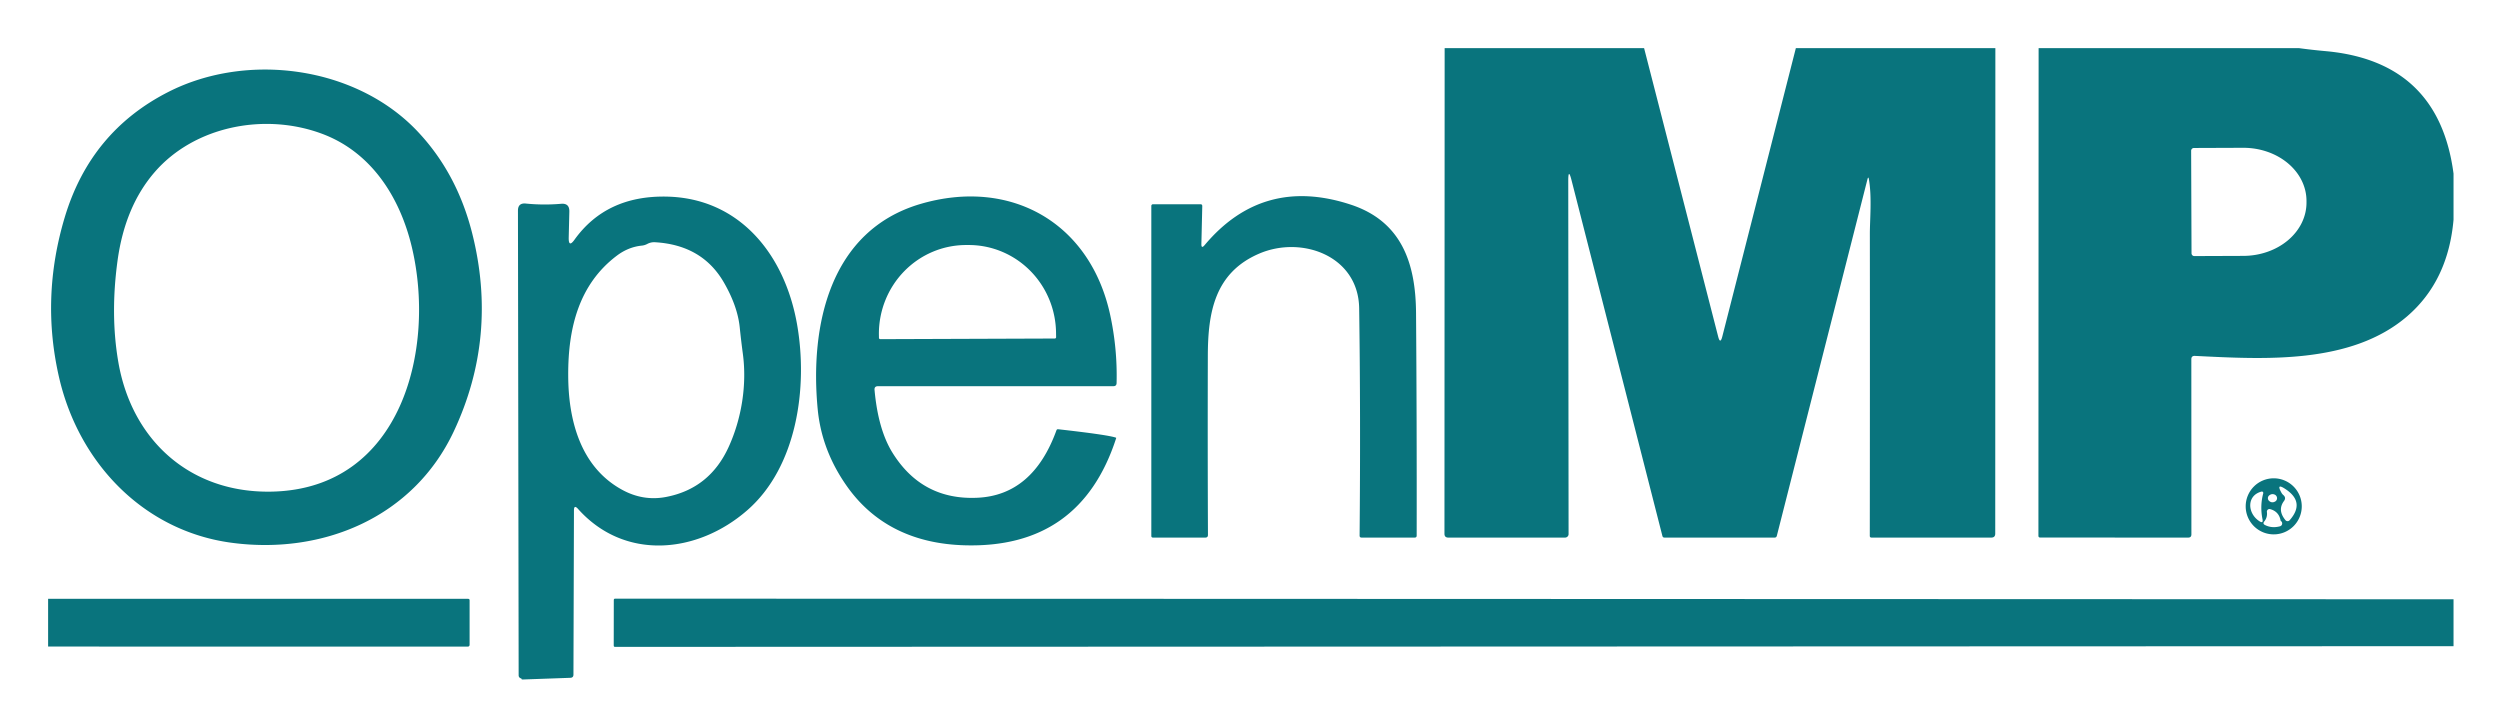 <svg xmlns="http://www.w3.org/2000/svg" role="img" viewBox="-7.62 -7.62 395.98 114.98"><title>OpenMP logo</title><path fill="#09747d" d="M221.2 0h31.59l11.73 45.68q.33 1.29.66 0L276.83 0h31.6l-.02 76.9q0 .63-.63.63h-18.97q-.27-.01-.27-.27.03-23.86.01-47.77c-.01-2.2.34-5.75-.14-8.66q-.1-.62-.25-.02l-14.35 56.46a.34.33-83.3 0 1-.32.26h-17.47q-.26 0-.33-.26l-14.38-56.3q-.53-2.09-.53.06l.05 55.95a.56.55 0 0 1-.56.55h-18.49q-.61 0-.61-.61L221.2 0zm94.08 0h41.21q2.12.29 4.26.48 17.92 1.63 20.25 19.4v7.3q-.85 9.67-7.29 15.25c-8.94 7.74-22.8 6.85-33.68 6.32q-.56-.02-.56.53l.01 27.74q0 .51-.51.51l-23.43-.01q-.29 0-.29-.28L315.28 0zm24.16 16.26l.06 16.24a.44.44 0 0 0 .44.44l7.79-.03a10.01 8.42-.2 0 0 9.98-8.45v-.28a10.01 8.42-.2 0 0-10.04-8.39l-7.79.03a.44.44 0 0 0-.44.44zM64.24 60.74c-6.41 13.61-20.8 19.59-35.32 17.59-13.73-1.89-24-12.52-27.16-26.07q-2.96-12.73.89-25.51 4.08-13.54 16.4-19.81C31.54.58 48.66 2.88 58.4 13.07q6.33 6.63 8.76 16.22 4.15 16.43-2.92 31.45zM11.12 49.72c2.15 12.49 11.48 20.81 24.33 20.53 20.59-.45 26-22.64 22.16-38.74-1.91-8.01-6.5-15.1-14.3-17.97-9.11-3.36-20.16-1.13-26.42 6.09Q12.18 25.06 11 33.65q-1.17 8.58.12 16.07zM75.38 100h-.39q.12-.08-.17-.2a.48.47-79 0 1-.29-.44l-.11-73.62q0-1.24 1.24-1.12 2.77.28 5.59.04 1.34-.12 1.31 1.23l-.1 4.14q-.03 1.64.92.31 5.03-7 14.55-6.82c11.52.21 18.74 9.08 20.7 20.24 1.75 9.95-.01 22.58-7.89 29.44-7.93 6.92-19.45 8.03-26.81-.22q-.64-.71-.64.25l-.08 26q0 .49-.49.51l-7.34.26zm18.69-68.72q-2.15.21-3.98 1.59c-6.06 4.57-7.73 11.53-7.71 18.92.01 7.13 1.93 14.5 8.45 18.12q3.37 1.88 7.02 1.19 6.94-1.32 9.95-7.94c2.03-4.45 2.91-9.8 2.24-14.76q-.28-2.09-.49-4.15-.34-3.35-2.49-7.09-3.42-5.97-10.92-6.41-.66-.04-1.24.27a2.3 2.3 0 0 1-.83.26zm36.83 22.86q.57 6.3 2.85 9.96 4.69 7.53 13.45 7.12 8.78-.41 12.51-10.67.07-.21.29-.18 7.84.88 9.13 1.33.06.02.04.09-5.66 17.48-23.99 16.96c-7.63-.21-14.17-3.01-18.65-9.35q-4-5.66-4.63-12.18c-1.27-13.21 1.87-28.29 16.26-32.53 14.21-4.18 26.89 2.86 30.07 17.59q1.15 5.35 1.01 10.77-.01.5-.51.5h-37.28q-.6 0-.55.59zm.91-8.04l27.64-.1a.21.21 0 0 0 .21-.21l-.01-.59a14.06 13.82 89.8 0 0-13.87-14.01h-.42a14.06 13.82 89.8 0 0-13.77 14.11l.01.59a.21.21 0 0 0 .21.21zm51.37-14.89q9.23-10.99 23.14-6.42c8.17 2.68 10.3 9.45 10.35 17.18q.13 17.28.1 35.24 0 .32-.32.32h-8.4q-.33 0-.32-.33.17-19.26-.07-35.98c-.11-8.29-9.02-11.53-15.74-8.71-7.18 3.03-8.21 9.41-8.23 16.21q-.04 14.34.02 28.39 0 .42-.42.42h-8.28q-.27 0-.27-.27V25a.27.26-90 0 1 .26-.27h7.52q.29 0 .29.29l-.14 6q-.02.82.51.19zm173.78 41.37a4.44 4.44 0 0 1-4.44 4.44 4.44 4.44 0 0 1-4.44-4.44 4.44 4.44 0 0 1 4.44-4.44 4.44 4.44 0 0 1 4.44 4.44zm-2.81-.85q-1.08 1.44.22 3.03a.44.43 46.2 0 0 .67.02q2.51-2.85-.67-4.94-1.52-1.01-.63.58.12.22.31.38.47.42.1.93zm-3.29-1.21a.23.22-88.9 0 0-.26-.28c-2.4.6-2.28 3.46-.34 4.7q.63.41.48-.33-.42-2.1.12-4.09zm.97.31a.58.57 46.4 0 0-.02.91q.42.35.91.09a.62.61 42.6 0 0-.05-1.11q-.44-.19-.84.11zm1.79 4.05q-.26-1.48-1.67-1.86a.41.41 0 0 0-.51.45q.11.85-.42 1.51-.29.36.12.56 1.08.55 2.38.2a.47.46 74.6 0 0 .32-.58q-.05-.18-.22-.28zM0 87.23h66.52q.24 0 .24.24v7.05a.28.28 0 0 1-.28.28L0 94.79v-7.56z"/><path fill="#09747d" d="M381 87.3v7.43l-291.2.11q-.21 0-.21-.21l.01-7.2q0-.23.22-.23l291.18.1z"/></svg>